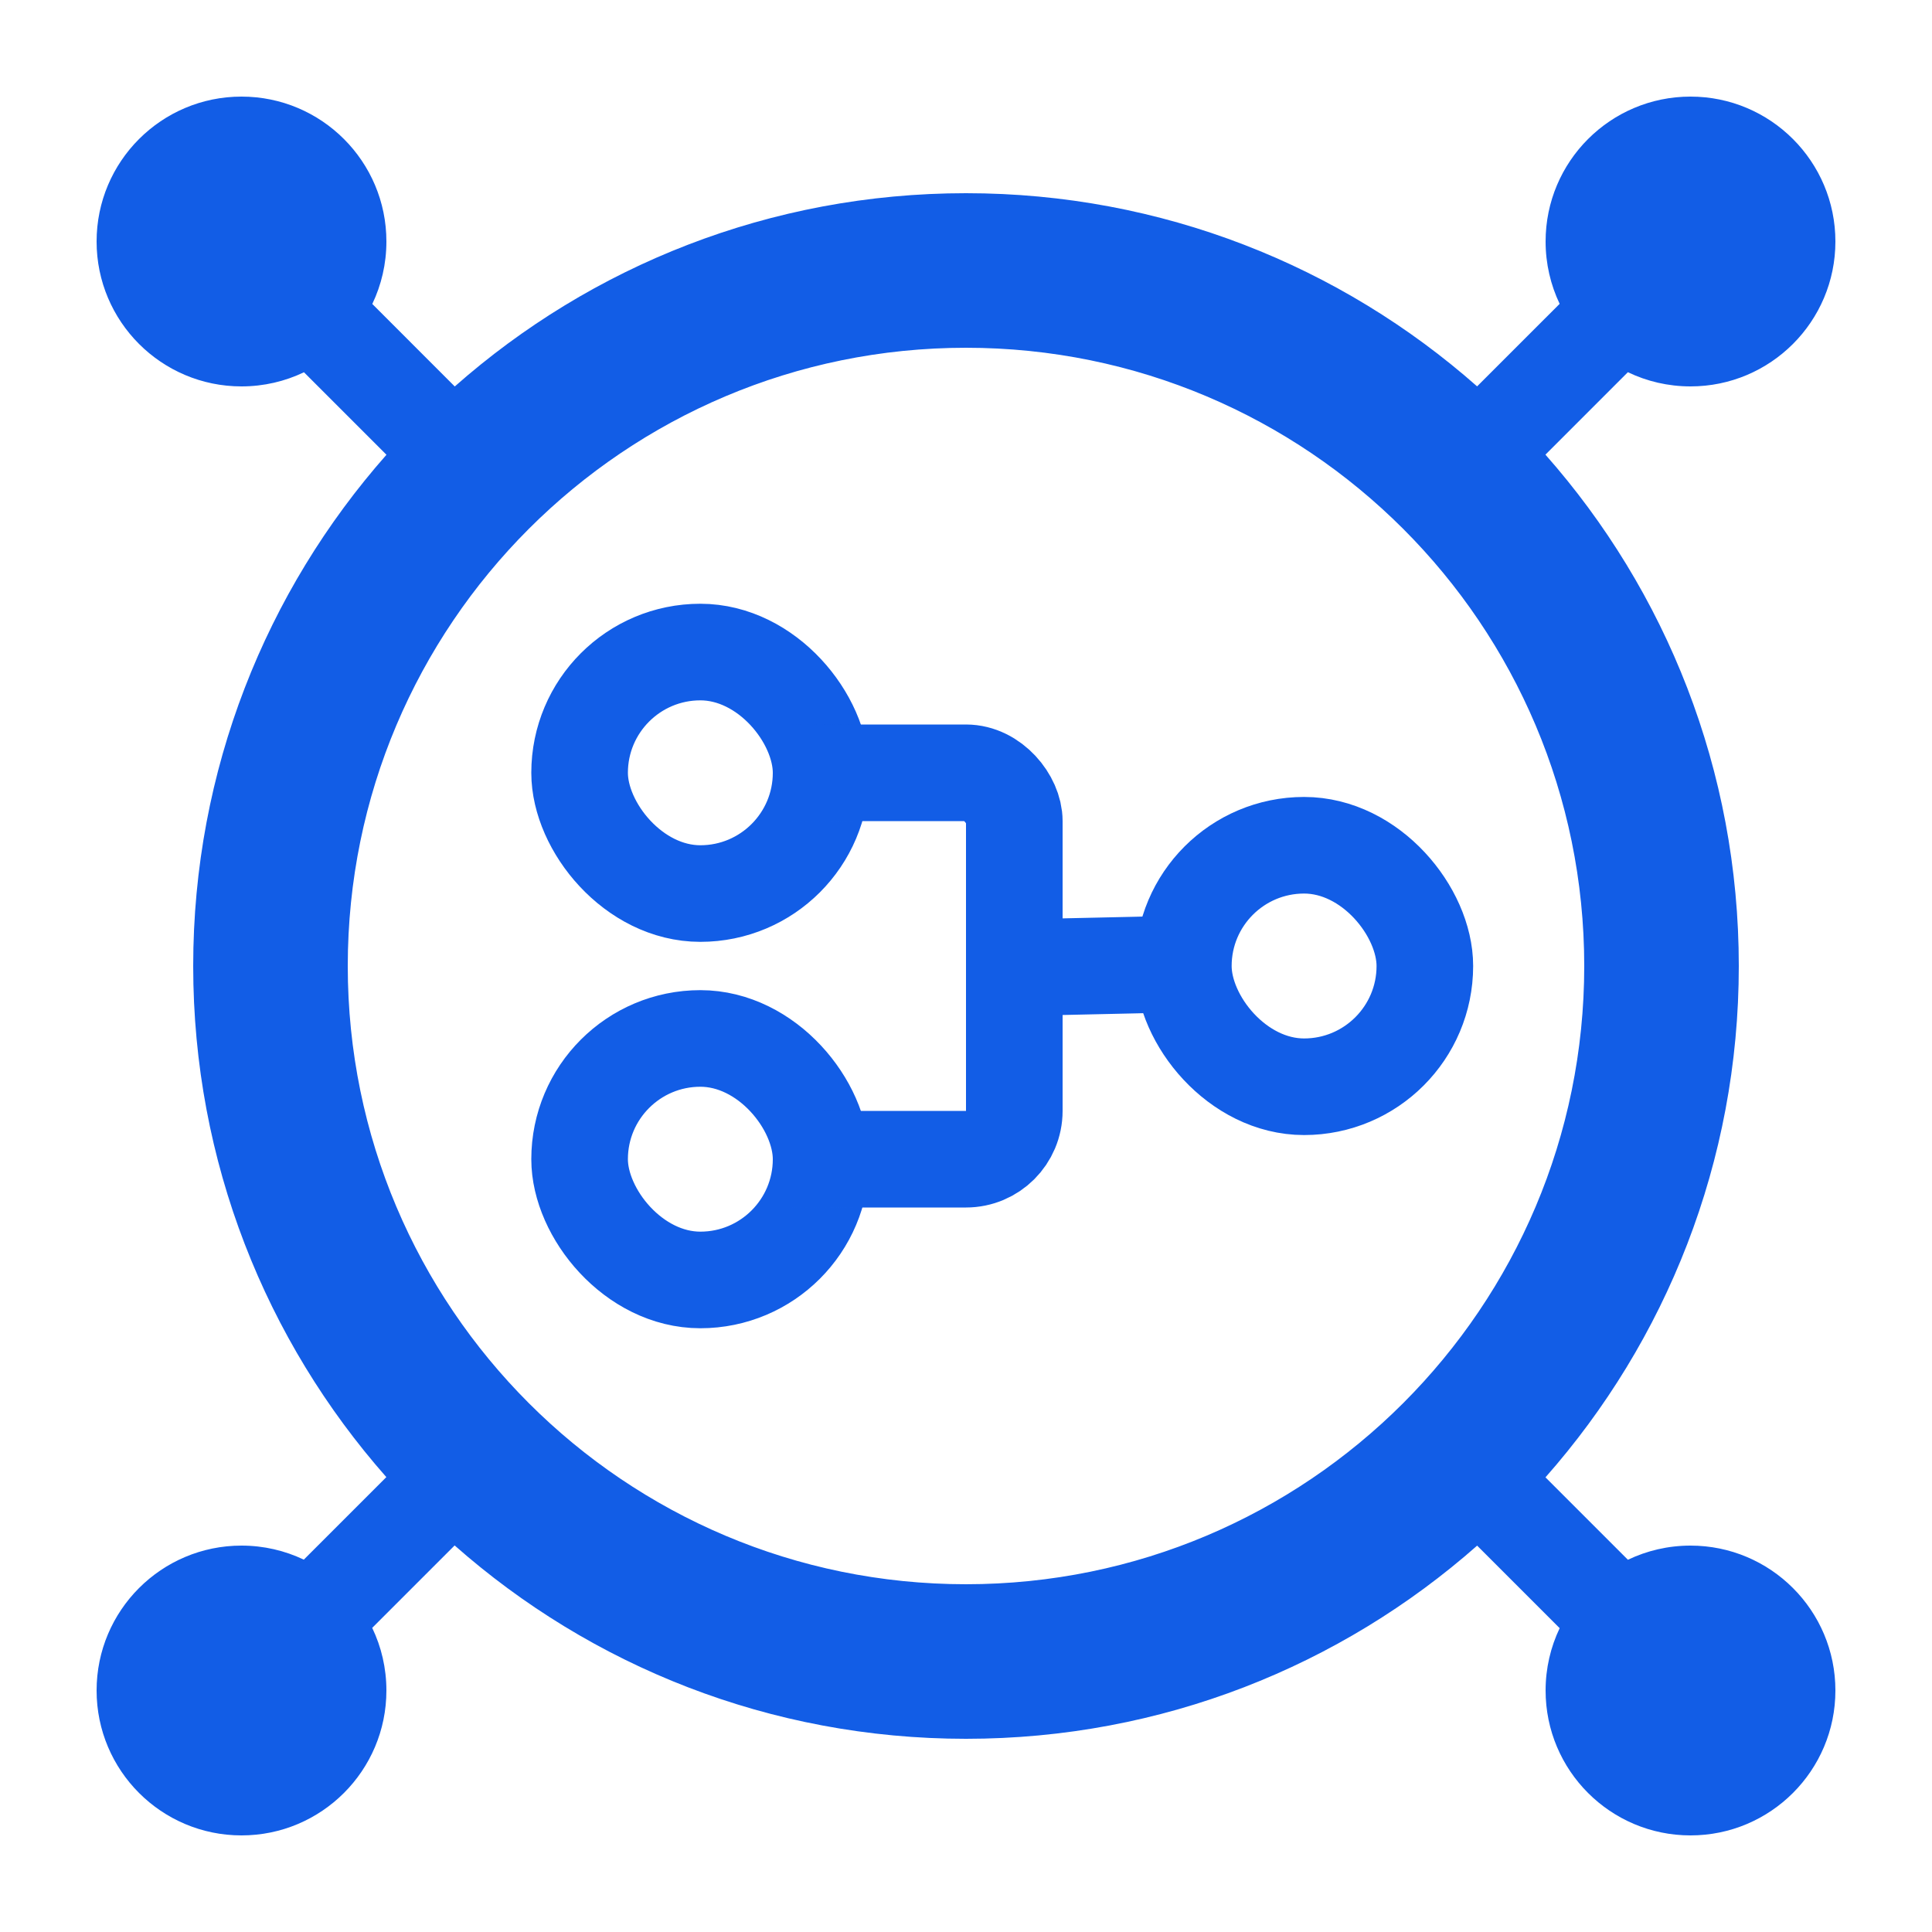 <svg width="60" height="60" viewBox="0 0 60 60" fill="none" xmlns="http://www.w3.org/2000/svg">
<path fill-rule="evenodd" clip-rule="evenodd" d="M3 7.5C3 5.015 5.015 3 7.5 3C9.985 3 12 5.015 12 7.5C12 8.195 11.843 8.852 11.562 9.44L14.123 12.002C18.354 8.266 23.913 6 30 6C36.086 6 41.643 8.265 45.873 11.999L48.436 9.436C48.157 8.849 48 8.193 48 7.5C48 5.015 50.015 3 52.5 3C54.985 3 57 5.015 57 7.5C57 9.985 54.985 12 52.5 12C51.803 12 51.144 11.842 50.555 11.559L47.995 14.12C51.732 18.351 54 23.911 54 30C54 36.089 51.732 41.648 47.996 45.88L50.556 48.44C51.145 48.158 51.804 48 52.5 48C54.985 48 57 50.015 57 52.5C57 54.985 54.985 57 52.5 57C50.015 57 48 54.985 48 52.5C48 51.807 48.157 51.15 48.437 50.564L45.874 48.001C41.643 51.734 36.086 54 30 54C23.91 54 18.351 51.732 14.119 47.995L11.559 50.555C11.842 51.143 12 51.803 12 52.5C12 54.985 9.985 57 7.5 57C5.015 57 3 54.985 3 52.5C3 50.015 5.015 48 7.5 48C8.193 48 8.849 48.157 9.435 48.436L11.998 45.873C8.265 41.642 6 36.086 6 30C6 23.912 8.267 18.354 12.002 14.123L9.44 11.561C8.853 11.842 8.195 12 7.5 12C5.015 12 3 9.985 3 7.5ZM10.8 30C10.8 19.396 19.396 10.8 30 10.8C40.604 10.8 49.2 19.396 49.2 30C49.2 40.604 40.604 49.2 30 49.2C19.396 49.2 10.8 40.604 10.8 30Z" fill="#125DE6"/>
<rect x="36.75" y="26.25" width="7.5" height="7.5" rx="3.75" stroke="#125DE6" stroke-width="3"/>
<path d="M31.5 30.059C32.805 30.02 35.125 29.98 36.43 29.941" stroke="#125DE6" stroke-width="3"/>
<rect x="18" y="20.25" width="7.5" height="7.5" rx="3.75" stroke="#125DE6" stroke-width="3"/>
<rect x="18" y="32.25" width="7.5" height="7.5" rx="3.75" stroke="#125DE6" stroke-width="3"/>
<mask id="mask0_4494_45932" style="mask-type:luminance" maskUnits="userSpaceOnUse" x="25" y="19" width="10" height="20">
<rect x="25.5" y="19.5" width="9" height="19.5" fill="white"/>
</mask>
<g mask="url(#mask0_4494_45932)">
<rect x="18" y="24" width="13.5" height="12" rx="1.5" stroke="#125DE6" stroke-width="3"/>
</g>
</svg>
